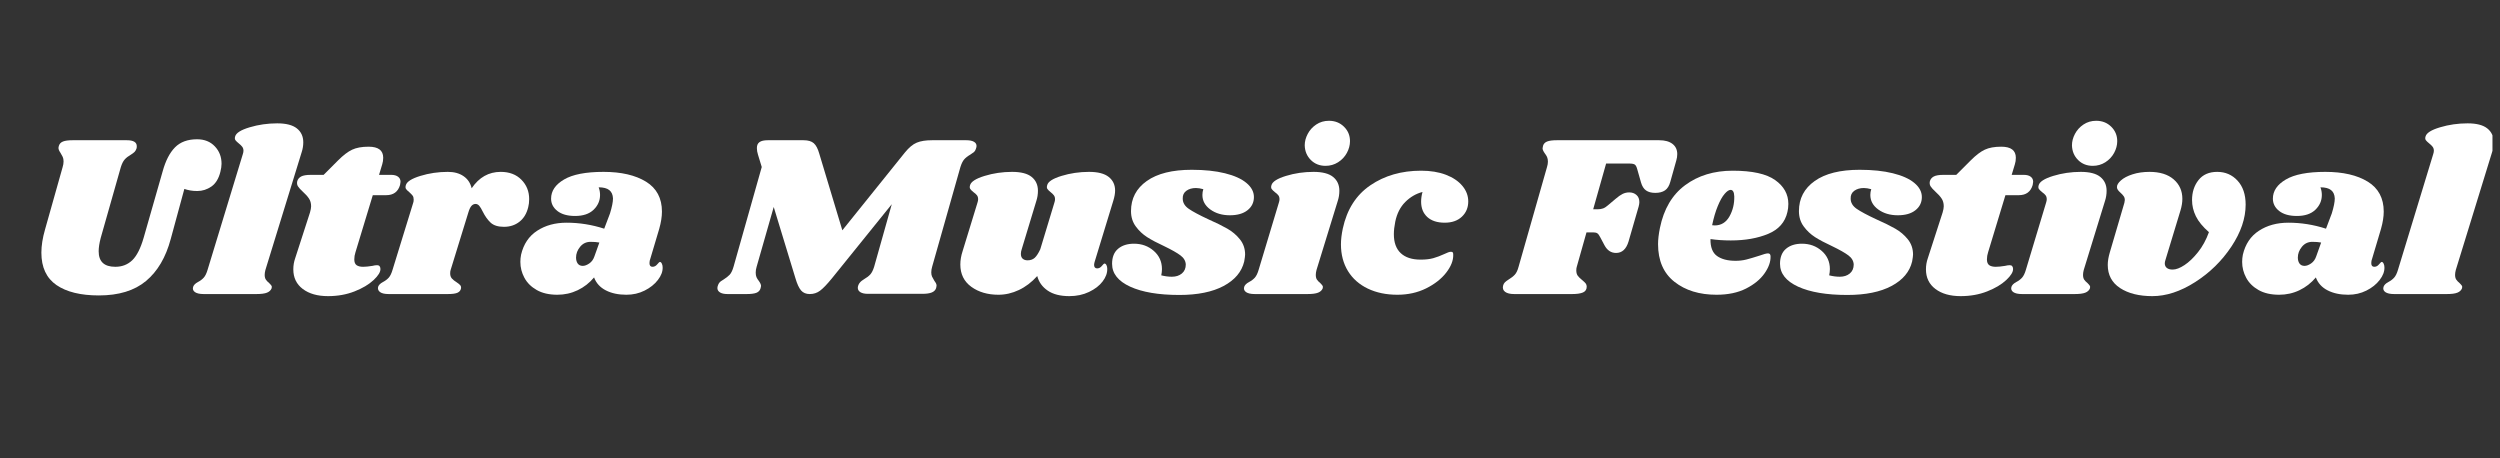 <svg xmlns="http://www.w3.org/2000/svg" xmlns:xlink="http://www.w3.org/1999/xlink" width="1200" zoomAndPan="magnify" viewBox="0 0 900 165" height="220" preserveAspectRatio="xMidYMid meet" version="1.0"><rect x="0" y="0" width="900" height="165" fill="#333333" stroke="none"/><defs><g/><clipPath id="4dc9c53cc2"><path d="M 857 44 L 897.289 44 L 897.289 106 L 857 106 Z M 857 44 " clip-rule="nonzero"/></clipPath></defs><g fill="#ffffff" fill-opacity="1"><g transform="translate(7.74, 105.858)"><g><path d="M 50.812 -44.156 C 51.863 -47.977 53.344 -50.859 55.25 -52.797 C 57.164 -54.742 59.816 -55.719 63.203 -55.719 C 65.859 -55.719 67.988 -54.867 69.594 -53.172 C 71.207 -51.484 72.016 -49.395 72.016 -46.906 C 72.016 -46.07 71.875 -45.098 71.594 -43.984 C 70.988 -41.547 69.91 -39.785 68.359 -38.703 C 66.805 -37.629 65.113 -37.094 63.281 -37.094 C 62.344 -37.094 61.5 -37.16 60.75 -37.297 C 60 -37.43 59.289 -37.613 58.625 -37.844 L 53.719 -19.797 C 51.945 -13.191 48.977 -8.156 44.812 -4.688 C 40.656 -1.227 35.004 0.5 27.859 0.5 C 21.316 0.5 16.227 -0.742 12.594 -3.234 C 8.969 -5.734 7.156 -9.617 7.156 -14.891 C 7.156 -17.43 7.598 -20.227 8.484 -23.281 L 14.797 -45.656 C 15.023 -46.375 15.141 -47.066 15.141 -47.734 C 15.141 -48.398 15.039 -48.941 14.844 -49.359 C 14.645 -49.773 14.379 -50.258 14.047 -50.812 C 13.555 -51.531 13.312 -52.113 13.312 -52.562 C 13.312 -52.781 13.363 -53.055 13.469 -53.391 C 13.688 -54.109 14.18 -54.617 14.953 -54.922 C 15.734 -55.223 16.875 -55.375 18.375 -55.375 L 37.922 -55.375 C 40.305 -55.375 41.5 -54.656 41.5 -53.219 C 41.5 -52.883 41.469 -52.609 41.406 -52.391 C 41.238 -51.891 41.004 -51.484 40.703 -51.172 C 40.398 -50.867 39.941 -50.523 39.328 -50.141 C 38.441 -49.641 37.723 -49.082 37.172 -48.469 C 36.617 -47.863 36.145 -46.926 35.75 -45.656 L 28.516 -20.203 C 28.023 -18.316 27.781 -16.711 27.781 -15.391 C 27.781 -11.672 29.773 -9.812 33.766 -9.812 C 36.203 -9.812 38.238 -10.598 39.875 -12.172 C 41.508 -13.754 42.879 -16.461 43.984 -20.297 Z M 50.812 -44.156 "/></g></g></g><g fill="#ffffff" fill-opacity="1"><g transform="translate(73.257, 105.858)"><g><path d="M 26.531 -61.453 C 29.738 -61.453 32.102 -60.844 33.625 -59.625 C 35.156 -58.406 35.922 -56.742 35.922 -54.641 C 35.922 -53.41 35.727 -52.219 35.344 -51.062 L 22.281 -8.641 C 22.113 -7.984 22.031 -7.406 22.031 -6.906 C 22.031 -6.188 22.172 -5.617 22.453 -5.203 C 22.734 -4.785 23.117 -4.379 23.609 -3.984 C 24.004 -3.598 24.285 -3.281 24.453 -3.031 C 24.617 -2.781 24.645 -2.461 24.531 -2.078 C 24.25 -1.359 23.691 -0.832 22.859 -0.5 C 22.035 -0.164 20.766 0 19.047 0 L 0.078 0 C -1.359 0 -2.41 -0.234 -3.078 -0.703 C -3.742 -1.172 -3.961 -1.797 -3.734 -2.578 C -3.516 -3.242 -2.938 -3.828 -2 -4.328 C -1.164 -4.766 -0.473 -5.285 0.078 -5.891 C 0.641 -6.504 1.113 -7.477 1.5 -8.812 L 14.141 -50.312 C 14.305 -50.812 14.391 -51.227 14.391 -51.562 C 14.391 -52.164 14.234 -52.66 13.922 -53.047 C 13.617 -53.441 13.219 -53.832 12.719 -54.219 C 12.164 -54.664 11.766 -55.051 11.516 -55.375 C 11.266 -55.707 11.223 -56.156 11.391 -56.719 C 11.723 -57.988 13.469 -59.094 16.625 -60.031 C 19.789 -60.977 23.094 -61.453 26.531 -61.453 Z M 26.531 -61.453 "/></g></g></g><g fill="#ffffff" fill-opacity="1"><g transform="translate(103.688, 105.858)"><g><path d="M 37.172 -42.906 C 38.223 -42.906 39.039 -42.68 39.625 -42.234 C 40.207 -41.797 40.5 -41.188 40.5 -40.406 C 40.5 -40.188 40.441 -39.801 40.328 -39.25 C 39.609 -36.812 37.945 -35.594 35.344 -35.594 L 30.516 -35.594 L 24.281 -15.047 C 24 -14.211 23.859 -13.352 23.859 -12.469 C 23.859 -11.477 24.133 -10.785 24.688 -10.391 C 25.25 -10.004 26.031 -9.812 27.031 -9.812 C 27.914 -9.812 29.023 -9.922 30.359 -10.141 C 31.016 -10.305 31.594 -10.391 32.094 -10.391 C 32.488 -10.391 32.781 -10.266 32.969 -10.016 C 33.164 -9.766 33.266 -9.445 33.266 -9.062 C 33.316 -7.957 32.492 -6.613 30.797 -5.031 C 29.109 -3.445 26.82 -2.086 23.938 -0.953 C 21.062 0.18 17.879 0.75 14.391 0.75 C 10.617 0.75 7.594 -0.109 5.312 -1.828 C 3.039 -3.547 1.906 -5.898 1.906 -8.891 C 1.906 -10.285 2.129 -11.617 2.578 -12.891 L 7.906 -29.359 C 8.176 -30.297 8.312 -31.039 8.312 -31.594 C 8.312 -32.707 8.047 -33.648 7.516 -34.422 C 6.992 -35.203 6.266 -36.008 5.328 -36.844 C 4.492 -37.613 3.91 -38.258 3.578 -38.781 C 3.242 -39.312 3.16 -39.938 3.328 -40.656 C 3.547 -41.383 4.016 -41.941 4.734 -42.328 C 5.461 -42.711 6.602 -42.906 8.156 -42.906 L 12.812 -42.906 L 18.047 -48.141 C 19.879 -49.973 21.555 -51.25 23.078 -51.969 C 24.598 -52.688 26.578 -53.047 29.016 -53.047 C 32.516 -53.047 34.266 -51.719 34.266 -49.062 C 34.266 -48.227 34.148 -47.453 33.922 -46.734 L 32.766 -42.906 Z M 37.172 -42.906 "/></g></g></g><g fill="#ffffff" fill-opacity="1"><g transform="translate(139.44, 105.858)"><g><path d="M 40.828 -43.984 C 43.93 -43.984 46.41 -43.039 48.266 -41.156 C 50.129 -39.27 51.062 -36.941 51.062 -34.172 C 51.062 -33.117 50.945 -32.148 50.719 -31.266 C 50.164 -28.992 49.113 -27.25 47.562 -26.031 C 46.008 -24.812 44.156 -24.203 42 -24.203 C 39.883 -24.203 38.285 -24.695 37.203 -25.688 C 36.129 -26.688 35.176 -28.02 34.344 -29.688 C 33.895 -30.625 33.477 -31.316 33.094 -31.766 C 32.707 -32.211 32.266 -32.438 31.766 -32.438 C 31.211 -32.438 30.727 -32.211 30.312 -31.766 C 29.895 -31.316 29.52 -30.539 29.188 -29.438 L 22.781 -8.641 C 22.676 -8.367 22.625 -7.957 22.625 -7.406 C 22.625 -6.676 22.828 -6.078 23.234 -5.609 C 23.648 -5.141 24.223 -4.68 24.953 -4.234 C 25.609 -3.797 26.047 -3.438 26.266 -3.156 C 26.492 -2.883 26.582 -2.523 26.531 -2.078 C 26.414 -1.359 26.008 -0.832 25.312 -0.5 C 24.625 -0.164 23.445 0 21.781 0 L 0.5 0 C -0.938 0 -1.973 -0.234 -2.609 -0.703 C -3.254 -1.172 -3.492 -1.797 -3.328 -2.578 C -3.109 -3.242 -2.523 -3.828 -1.578 -4.328 C -0.742 -4.766 -0.051 -5.285 0.5 -5.891 C 1.051 -6.504 1.52 -7.477 1.906 -8.812 L 9.312 -32.844 C 9.426 -33.125 9.484 -33.516 9.484 -34.016 C 9.484 -34.617 9.359 -35.086 9.109 -35.422 C 8.859 -35.754 8.457 -36.172 7.906 -36.672 C 7.344 -37.117 6.953 -37.504 6.734 -37.828 C 6.516 -38.16 6.488 -38.609 6.656 -39.172 C 6.988 -40.441 8.734 -41.562 11.891 -42.531 C 15.047 -43.5 18.344 -43.984 21.781 -43.984 C 24.062 -43.984 25.945 -43.469 27.438 -42.438 C 28.938 -41.414 29.91 -39.961 30.359 -38.078 C 33.016 -42.016 36.504 -43.984 40.828 -43.984 Z M 40.828 -43.984 "/></g></g></g><g fill="#ffffff" fill-opacity="1"><g transform="translate(187.581, 105.858)"><g><path d="M 29.688 -43.984 C 36.062 -43.984 41.16 -42.805 44.984 -40.453 C 48.805 -38.098 50.719 -34.508 50.719 -29.688 C 50.719 -27.852 50.391 -25.773 49.734 -23.453 L 46.312 -11.969 C 46.258 -11.75 46.234 -11.473 46.234 -11.141 C 46.234 -10.254 46.594 -9.812 47.312 -9.812 C 47.977 -9.812 48.547 -10.102 49.016 -10.688 C 49.492 -11.27 49.816 -11.562 49.984 -11.562 C 50.254 -11.562 50.484 -11.363 50.672 -10.969 C 50.867 -10.582 50.969 -10.141 50.969 -9.641 C 51.031 -8.148 50.461 -6.629 49.266 -5.078 C 48.078 -3.523 46.484 -2.25 44.484 -1.25 C 42.492 -0.25 40.305 0.25 37.922 0.25 C 35.035 0.25 32.566 -0.273 30.516 -1.328 C 28.461 -2.379 27.051 -3.93 26.281 -5.984 C 24.613 -3.992 22.645 -2.457 20.375 -1.375 C 18.102 -0.289 15.664 0.25 13.062 0.25 C 10.113 0.25 7.641 -0.316 5.641 -1.453 C 3.648 -2.586 2.172 -4.055 1.203 -5.859 C 0.234 -7.66 -0.25 -9.562 -0.25 -11.562 C -0.25 -12.445 -0.164 -13.305 0 -14.141 C 0.883 -17.961 2.812 -20.844 5.781 -22.781 C 8.75 -24.719 12.281 -25.688 16.375 -25.688 C 20.977 -25.688 25.5 -24.969 29.938 -23.531 L 32.016 -29.016 C 32.734 -31.348 33.094 -33.148 33.094 -34.422 C 33.039 -35.754 32.598 -36.754 31.766 -37.422 C 30.93 -38.086 29.656 -38.422 27.938 -38.422 C 28.27 -37.535 28.438 -36.617 28.438 -35.672 C 28.438 -33.617 27.66 -31.844 26.109 -30.344 C 24.555 -28.852 22.336 -28.109 19.453 -28.109 C 16.742 -28.109 14.625 -28.703 13.094 -29.891 C 11.57 -31.086 10.812 -32.57 10.812 -34.344 C 10.812 -37.113 12.363 -39.41 15.469 -41.234 C 18.57 -43.066 23.312 -43.984 29.688 -43.984 Z M 25.031 -18.797 C 23.477 -18.797 22.219 -18.195 21.25 -17 C 20.281 -15.812 19.797 -14.523 19.797 -13.141 C 19.797 -12.254 20 -11.531 20.406 -10.969 C 20.82 -10.414 21.422 -10.141 22.203 -10.141 C 22.922 -10.141 23.707 -10.43 24.562 -11.016 C 25.426 -11.598 26.051 -12.473 26.438 -13.641 L 28.188 -18.547 C 27.25 -18.711 26.195 -18.797 25.031 -18.797 Z M 25.031 -18.797 "/></g></g></g><g fill="#ffffff" fill-opacity="1"><g transform="translate(241.958, 105.858)"><g/></g></g><g fill="#ffffff" fill-opacity="1"><g transform="translate(258.587, 105.858)"><g><path d="M 89.312 -55.375 C 90.477 -55.375 91.379 -55.191 92.016 -54.828 C 92.648 -54.473 92.969 -53.961 92.969 -53.297 C 92.969 -53.023 92.883 -52.664 92.719 -52.219 C 92.551 -51.719 92.316 -51.344 92.016 -51.094 C 91.711 -50.844 91.254 -50.523 90.641 -50.141 C 89.754 -49.641 89.047 -49.082 88.516 -48.469 C 87.992 -47.863 87.535 -46.926 87.141 -45.656 L 77 -9.891 C 76.781 -9.172 76.672 -8.477 76.672 -7.812 C 76.672 -7.207 76.766 -6.695 76.953 -6.281 C 77.148 -5.863 77.414 -5.379 77.75 -4.828 C 77.969 -4.547 78.16 -4.254 78.328 -3.953 C 78.492 -3.648 78.578 -3.332 78.578 -3 C 78.578 -2.883 78.523 -2.602 78.422 -2.156 C 78.191 -1.438 77.676 -0.91 76.875 -0.578 C 76.07 -0.242 74.922 -0.078 73.422 -0.078 L 53.891 -0.078 C 52.723 -0.078 51.816 -0.27 51.172 -0.656 C 50.535 -1.051 50.219 -1.582 50.219 -2.25 C 50.219 -2.582 50.301 -2.941 50.469 -3.328 C 50.633 -3.711 50.867 -4.055 51.172 -4.359 C 51.484 -4.672 51.766 -4.895 52.016 -5.031 C 52.266 -5.164 52.445 -5.289 52.562 -5.406 C 53.445 -5.906 54.164 -6.457 54.719 -7.062 C 55.27 -7.676 55.738 -8.617 56.125 -9.891 L 62.453 -32.344 L 40.906 -5.656 C 39.133 -3.488 37.707 -2.004 36.625 -1.203 C 35.551 -0.398 34.32 0 32.938 0 C 31.602 0 30.562 -0.426 29.812 -1.281 C 29.062 -2.145 28.383 -3.602 27.781 -5.656 L 19.953 -31.344 L 13.797 -9.812 C 13.578 -9.094 13.469 -8.398 13.469 -7.734 C 13.469 -7.066 13.562 -6.508 13.75 -6.062 C 13.945 -5.625 14.242 -5.156 14.641 -4.656 C 15.141 -3.938 15.391 -3.352 15.391 -2.906 C 15.391 -2.801 15.332 -2.523 15.219 -2.078 C 15 -1.305 14.5 -0.766 13.719 -0.453 C 12.945 -0.148 11.785 0 10.234 0 L 3.328 0 C 2.16 0 1.258 -0.191 0.625 -0.578 C -0.008 -0.973 -0.328 -1.5 -0.328 -2.156 C -0.328 -2.488 -0.242 -2.852 -0.078 -3.25 C 0.141 -3.852 0.5 -4.32 1 -4.656 C 1.5 -4.988 1.801 -5.18 1.906 -5.234 C 2.801 -5.797 3.523 -6.363 4.078 -6.938 C 4.629 -7.52 5.098 -8.477 5.484 -9.812 L 15.641 -45.734 L 14.297 -50.141 C 14.023 -50.973 13.891 -51.781 13.891 -52.562 C 13.891 -53.551 14.207 -54.266 14.844 -54.703 C 15.477 -55.148 16.461 -55.375 17.797 -55.375 L 30.688 -55.375 C 32.344 -55.375 33.57 -55.016 34.375 -54.297 C 35.188 -53.578 35.844 -52.332 36.344 -50.562 L 44.656 -22.953 L 67.188 -50.969 C 68.633 -52.75 70.051 -53.926 71.438 -54.5 C 72.82 -55.082 74.648 -55.375 76.922 -55.375 Z M 89.312 -55.375 "/></g></g></g><g fill="#ffffff" fill-opacity="1"><g transform="translate(344.641, 105.858)"><g><path d="M 49.391 -11.469 C 49.285 -11.031 49.234 -10.703 49.234 -10.484 C 49.234 -10.086 49.328 -9.781 49.516 -9.562 C 49.711 -9.344 49.977 -9.234 50.312 -9.234 C 50.977 -9.234 51.547 -9.523 52.016 -10.109 C 52.484 -10.691 52.801 -10.984 52.969 -10.984 C 53.25 -10.984 53.484 -10.801 53.672 -10.438 C 53.867 -10.07 53.969 -9.641 53.969 -9.141 C 54.02 -7.586 53.461 -6.051 52.297 -4.531 C 51.141 -3.008 49.504 -1.75 47.391 -0.75 C 45.285 0.25 42.93 0.75 40.328 0.75 C 37.055 0.75 34.453 0.082 32.516 -1.25 C 30.578 -2.582 29.328 -4.328 28.766 -6.484 C 26.773 -4.266 24.57 -2.586 22.156 -1.453 C 19.75 -0.316 17.297 0.25 14.797 0.25 C 10.922 0.25 7.664 -0.703 5.031 -2.609 C 2.395 -4.523 1.078 -7.203 1.078 -10.641 C 1.078 -12.191 1.352 -13.801 1.906 -15.469 L 7.234 -32.844 C 7.398 -33.344 7.484 -33.758 7.484 -34.094 C 7.484 -34.707 7.344 -35.191 7.062 -35.547 C 6.789 -35.91 6.379 -36.285 5.828 -36.672 C 5.266 -37.117 4.875 -37.504 4.656 -37.828 C 4.438 -38.16 4.41 -38.609 4.578 -39.172 C 4.91 -40.441 6.656 -41.562 9.812 -42.531 C 12.969 -43.5 16.266 -43.984 19.703 -43.984 C 22.922 -43.984 25.273 -43.375 26.766 -42.156 C 28.266 -40.938 29.016 -39.273 29.016 -37.172 C 29.016 -35.898 28.82 -34.68 28.438 -33.516 L 23.203 -16.219 C 22.984 -15.602 22.875 -15.02 22.875 -14.469 C 22.875 -13.695 23.094 -13.113 23.531 -12.719 C 23.977 -12.332 24.562 -12.141 25.281 -12.141 C 26.332 -12.141 27.191 -12.441 27.859 -13.047 C 28.523 -13.66 29.191 -14.688 29.859 -16.125 L 34.922 -32.844 C 35.086 -33.344 35.172 -33.758 35.172 -34.094 C 35.172 -34.707 35.031 -35.191 34.75 -35.547 C 34.477 -35.91 34.094 -36.285 33.594 -36.672 C 33.039 -37.117 32.648 -37.504 32.422 -37.828 C 32.203 -38.16 32.176 -38.609 32.344 -39.172 C 32.625 -40.441 34.344 -41.562 37.5 -42.531 C 40.664 -43.5 43.969 -43.984 47.406 -43.984 C 50.613 -43.984 52.977 -43.375 54.5 -42.156 C 56.031 -40.938 56.797 -39.301 56.797 -37.25 C 56.797 -36.195 56.57 -34.953 56.125 -33.516 Z M 49.391 -11.469 "/></g></g></g><g fill="#ffffff" fill-opacity="1"><g transform="translate(401.678, 105.858)"><g><path d="M 27.359 -44.734 C 31.961 -44.734 35.941 -44.316 39.297 -43.484 C 42.648 -42.66 45.227 -41.5 47.031 -40 C 48.832 -38.5 49.734 -36.805 49.734 -34.922 C 49.734 -32.984 48.969 -31.406 47.438 -30.188 C 45.914 -28.969 43.797 -28.359 41.078 -28.359 C 38.305 -28.359 35.961 -29.051 34.047 -30.438 C 32.141 -31.82 31.188 -33.566 31.188 -35.672 C 31.188 -36.391 31.297 -37.082 31.516 -37.75 C 30.516 -38.031 29.629 -38.172 28.859 -38.172 C 27.473 -38.172 26.32 -37.836 25.406 -37.172 C 24.488 -36.504 24.055 -35.562 24.109 -34.344 C 24.109 -32.906 24.828 -31.688 26.266 -30.688 C 27.711 -29.688 30.047 -28.438 33.266 -26.938 C 36.035 -25.719 38.32 -24.594 40.125 -23.562 C 41.926 -22.539 43.445 -21.254 44.688 -19.703 C 45.938 -18.148 46.562 -16.32 46.562 -14.219 C 46.562 -13.77 46.453 -12.938 46.234 -11.719 C 45.348 -8.008 42.879 -5.07 38.828 -2.906 C 34.785 -0.75 29.469 0.328 22.875 0.328 C 15.438 0.328 9.539 -0.664 5.188 -2.656 C 0.844 -4.656 -1.328 -7.398 -1.328 -10.891 C -1.328 -13.273 -0.609 -15.078 0.828 -16.297 C 2.273 -17.516 4.188 -18.125 6.562 -18.125 C 9.344 -18.125 11.711 -17.266 13.672 -15.547 C 15.641 -13.828 16.625 -11.641 16.625 -8.984 C 16.625 -8.266 16.539 -7.516 16.375 -6.734 C 17.707 -6.398 18.984 -6.234 20.203 -6.234 C 21.648 -6.234 22.844 -6.617 23.781 -7.391 C 24.727 -8.172 25.203 -9.254 25.203 -10.641 C 25.141 -11.922 24.5 -13.016 23.281 -13.922 C 22.062 -14.836 20.125 -15.938 17.469 -17.219 C 14.969 -18.375 12.91 -19.461 11.297 -20.484 C 9.691 -21.516 8.32 -22.805 7.188 -24.359 C 6.051 -25.91 5.484 -27.742 5.484 -29.859 C 5.484 -34.398 7.379 -38.016 11.172 -40.703 C 14.973 -43.391 20.367 -44.734 27.359 -44.734 Z M 27.359 -44.734 "/></g></g></g><g fill="#ffffff" fill-opacity="1"><g transform="translate(450.983, 105.858)"><g><path d="M 21.875 -43.984 C 25.082 -43.984 27.438 -43.375 28.938 -42.156 C 30.438 -40.938 31.188 -39.273 31.188 -37.172 C 31.188 -35.898 30.992 -34.68 30.609 -33.516 L 22.953 -8.641 C 22.785 -7.984 22.703 -7.406 22.703 -6.906 C 22.703 -6.188 22.836 -5.617 23.109 -5.203 C 23.391 -4.785 23.781 -4.379 24.281 -3.984 C 24.664 -3.598 24.941 -3.281 25.109 -3.031 C 25.273 -2.781 25.305 -2.461 25.203 -2.078 C 24.922 -1.359 24.363 -0.832 23.531 -0.5 C 22.695 -0.164 21.422 0 19.703 0 L 0.75 0 C -0.688 0 -1.738 -0.234 -2.406 -0.703 C -3.07 -1.172 -3.297 -1.797 -3.078 -2.578 C -2.859 -3.242 -2.273 -3.828 -1.328 -4.328 C -0.492 -4.766 0.195 -5.285 0.75 -5.891 C 1.301 -6.504 1.77 -7.477 2.156 -8.812 L 9.391 -32.844 C 9.555 -33.344 9.641 -33.758 9.641 -34.094 C 9.641 -34.707 9.5 -35.191 9.219 -35.547 C 8.945 -35.91 8.535 -36.285 7.984 -36.672 C 7.43 -37.117 7.039 -37.504 6.812 -37.828 C 6.594 -38.16 6.566 -38.609 6.734 -39.172 C 7.066 -40.441 8.812 -41.562 11.969 -42.531 C 15.133 -43.5 18.438 -43.984 21.875 -43.984 Z M 27.438 -62.375 C 29.602 -62.375 31.406 -61.664 32.844 -60.25 C 34.289 -58.832 35.016 -57.098 35.016 -55.047 C 35.016 -53.609 34.641 -52.195 33.891 -50.812 C 33.141 -49.426 32.082 -48.301 30.719 -47.438 C 29.363 -46.582 27.859 -46.156 26.203 -46.156 C 24.086 -46.156 22.32 -46.859 20.906 -48.266 C 19.5 -49.68 18.77 -51.441 18.719 -53.547 C 18.719 -54.93 19.078 -56.301 19.797 -57.656 C 20.516 -59.02 21.535 -60.145 22.859 -61.031 C 24.191 -61.926 25.719 -62.375 27.438 -62.375 Z M 27.438 -62.375 "/></g></g></g><g fill="#ffffff" fill-opacity="1"><g transform="translate(481.414, 105.858)"><g><path d="M 30.188 -44.406 C 33.57 -44.406 36.535 -43.922 39.078 -42.953 C 41.629 -41.984 43.613 -40.648 45.031 -38.953 C 46.445 -37.266 47.156 -35.395 47.156 -33.344 C 47.156 -31.125 46.391 -29.289 44.859 -27.844 C 43.336 -26.406 41.273 -25.688 38.672 -25.688 C 36.004 -25.688 33.922 -26.363 32.422 -27.719 C 30.93 -29.082 30.188 -30.93 30.188 -33.266 C 30.188 -34.367 30.352 -35.531 30.688 -36.75 C 28.352 -36.145 26.285 -34.941 24.484 -33.141 C 22.68 -31.336 21.477 -28.969 20.875 -26.031 C 20.539 -24.363 20.375 -22.863 20.375 -21.531 C 20.375 -18.539 21.203 -16.27 22.859 -14.719 C 24.523 -13.164 26.91 -12.391 30.016 -12.391 C 31.797 -12.391 33.32 -12.566 34.594 -12.922 C 35.863 -13.285 37.164 -13.773 38.5 -14.391 C 39.613 -14.941 40.414 -15.219 40.906 -15.219 C 41.238 -15.219 41.461 -15.145 41.578 -15 C 41.691 -14.863 41.75 -14.578 41.75 -14.141 C 41.801 -12.086 40.953 -9.938 39.203 -7.688 C 37.461 -5.445 35.051 -3.562 31.969 -2.031 C 28.895 -0.508 25.445 0.25 21.625 0.25 C 17.633 0.25 14.098 -0.484 11.016 -1.953 C 7.941 -3.422 5.555 -5.523 3.859 -8.266 C 2.172 -11.016 1.328 -14.219 1.328 -17.875 C 1.328 -19.594 1.551 -21.504 2 -23.609 C 3.488 -30.484 6.797 -35.664 11.922 -39.156 C 17.055 -42.656 23.145 -44.406 30.188 -44.406 Z M 30.188 -44.406 "/></g></g></g><g fill="#ffffff" fill-opacity="1"><g transform="translate(526.478, 105.858)"><g/></g></g><g fill="#ffffff" fill-opacity="1"><g transform="translate(543.107, 105.858)"><g><path d="M 54.219 -55.375 C 56.27 -55.375 57.863 -54.93 59 -54.047 C 60.133 -53.16 60.703 -51.941 60.703 -50.391 C 60.703 -49.617 60.594 -48.867 60.375 -48.141 L 58.203 -40.406 C 57.816 -38.969 57.18 -37.941 56.297 -37.328 C 55.41 -36.723 54.242 -36.422 52.797 -36.422 C 51.41 -36.422 50.301 -36.711 49.469 -37.297 C 48.645 -37.879 48.039 -38.836 47.656 -40.172 L 46.312 -44.906 C 46.094 -45.738 45.816 -46.289 45.484 -46.562 C 45.148 -46.844 44.457 -46.984 43.406 -46.984 L 35.094 -46.984 L 30.438 -30.516 L 32.016 -30.516 C 32.785 -30.516 33.461 -30.625 34.047 -30.844 C 34.629 -31.07 35.254 -31.488 35.922 -32.094 L 38.5 -34.266 C 39.445 -35.086 40.289 -35.68 41.031 -36.047 C 41.781 -36.41 42.57 -36.594 43.406 -36.594 C 44.457 -36.594 45.328 -36.285 46.016 -35.672 C 46.711 -35.066 47.062 -34.207 47.062 -33.094 C 47.062 -32.656 46.977 -32.129 46.812 -31.516 L 43.156 -18.875 C 42.32 -16.156 40.828 -14.797 38.672 -14.797 C 36.891 -14.797 35.504 -15.711 34.516 -17.547 L 33.016 -20.375 C 32.629 -21.145 32.27 -21.641 31.938 -21.859 C 31.602 -22.086 31.102 -22.203 30.438 -22.203 L 28.031 -22.203 L 24.531 -9.812 C 24.414 -9.477 24.359 -9.035 24.359 -8.484 C 24.359 -7.703 24.539 -7.062 24.906 -6.562 C 25.27 -6.07 25.812 -5.547 26.531 -4.984 C 27.133 -4.484 27.547 -4.082 27.766 -3.781 C 27.992 -3.477 28.109 -3.102 28.109 -2.656 C 28.109 -1.664 27.664 -0.973 26.781 -0.578 C 25.895 -0.191 24.594 0 22.875 0 L 2 0 C 0.551 0 -0.531 -0.258 -1.25 -0.781 C -1.969 -1.312 -2.219 -2.051 -2 -3 C -1.883 -3.488 -1.676 -3.883 -1.375 -4.188 C -1.07 -4.5 -0.613 -4.848 0 -5.234 C 0.938 -5.797 1.68 -6.379 2.234 -6.984 C 2.797 -7.598 3.242 -8.539 3.578 -9.812 L 13.797 -45.656 C 14.023 -46.375 14.141 -47.039 14.141 -47.656 C 14.141 -48.312 14.039 -48.863 13.844 -49.312 C 13.645 -49.758 13.352 -50.227 12.969 -50.719 C 12.469 -51.445 12.219 -52.031 12.219 -52.469 C 12.219 -52.633 12.273 -52.941 12.391 -53.391 C 12.609 -54.109 13.102 -54.617 13.875 -54.922 C 14.656 -55.223 15.797 -55.375 17.297 -55.375 Z M 54.219 -55.375 "/></g></g></g><g fill="#ffffff" fill-opacity="1"><g transform="translate(595.571, 105.858)"><g><path d="M 28.188 -44.406 C 35.227 -44.406 40.328 -43.281 43.484 -41.031 C 46.648 -38.789 48.234 -35.926 48.234 -32.438 C 48.234 -31.375 48.117 -30.398 47.891 -29.516 C 47.066 -25.859 44.754 -23.238 40.953 -21.656 C 37.16 -20.082 32.688 -19.297 27.531 -19.297 C 24.914 -19.297 22.473 -19.461 20.203 -19.797 C 20.148 -16.91 20.926 -14.883 22.531 -13.719 C 24.145 -12.551 26.391 -11.969 29.266 -11.969 C 30.598 -11.969 31.875 -12.117 33.094 -12.422 C 34.312 -12.734 35.863 -13.191 37.75 -13.797 C 39.301 -14.359 40.352 -14.641 40.906 -14.641 C 41.52 -14.641 41.828 -14.273 41.828 -13.547 C 41.879 -11.609 41.156 -9.57 39.656 -7.438 C 38.164 -5.301 35.953 -3.484 33.016 -1.984 C 30.078 -0.492 26.531 0.25 22.375 0.25 C 16.219 0.25 11.172 -1.301 7.234 -4.406 C 3.297 -7.508 1.328 -12.031 1.328 -17.969 C 1.328 -19.625 1.551 -21.562 2 -23.781 C 3.383 -30.602 6.414 -35.742 11.094 -39.203 C 15.781 -42.672 21.477 -44.406 28.188 -44.406 Z M 20.797 -24.781 C 21.016 -24.727 21.316 -24.703 21.703 -24.703 C 24.035 -24.703 25.812 -25.781 27.031 -27.938 C 28.25 -30.102 28.828 -32.516 28.766 -35.172 C 28.711 -36.723 28.27 -37.5 27.438 -37.5 C 26.832 -37.5 26.113 -37.016 25.281 -36.047 C 24.445 -35.078 23.629 -33.617 22.828 -31.672 C 22.023 -29.734 21.348 -27.438 20.797 -24.781 Z M 20.797 -24.781 "/></g></g></g><g fill="#ffffff" fill-opacity="1"><g transform="translate(642.132, 105.858)"><g><path d="M 27.359 -44.734 C 31.961 -44.734 35.941 -44.316 39.297 -43.484 C 42.648 -42.66 45.227 -41.5 47.031 -40 C 48.832 -38.5 49.734 -36.805 49.734 -34.922 C 49.734 -32.984 48.969 -31.406 47.438 -30.188 C 45.914 -28.969 43.797 -28.359 41.078 -28.359 C 38.305 -28.359 35.961 -29.051 34.047 -30.438 C 32.141 -31.82 31.188 -33.566 31.188 -35.672 C 31.188 -36.391 31.297 -37.082 31.516 -37.75 C 30.516 -38.031 29.629 -38.172 28.859 -38.172 C 27.473 -38.172 26.32 -37.836 25.406 -37.172 C 24.488 -36.504 24.055 -35.562 24.109 -34.344 C 24.109 -32.906 24.828 -31.688 26.266 -30.688 C 27.711 -29.688 30.047 -28.438 33.266 -26.938 C 36.035 -25.719 38.32 -24.594 40.125 -23.562 C 41.926 -22.539 43.445 -21.254 44.688 -19.703 C 45.938 -18.148 46.562 -16.32 46.562 -14.219 C 46.562 -13.77 46.453 -12.938 46.234 -11.719 C 45.348 -8.008 42.879 -5.07 38.828 -2.906 C 34.785 -0.75 29.469 0.328 22.875 0.328 C 15.438 0.328 9.539 -0.664 5.188 -2.656 C 0.844 -4.656 -1.328 -7.398 -1.328 -10.891 C -1.328 -13.273 -0.609 -15.078 0.828 -16.297 C 2.273 -17.516 4.188 -18.125 6.562 -18.125 C 9.344 -18.125 11.711 -17.266 13.672 -15.547 C 15.641 -13.828 16.625 -11.641 16.625 -8.984 C 16.625 -8.266 16.539 -7.516 16.375 -6.734 C 17.707 -6.398 18.984 -6.234 20.203 -6.234 C 21.648 -6.234 22.844 -6.617 23.781 -7.391 C 24.727 -8.172 25.203 -9.254 25.203 -10.641 C 25.141 -11.922 24.5 -13.016 23.281 -13.922 C 22.062 -14.836 20.125 -15.938 17.469 -17.219 C 14.969 -18.375 12.91 -19.461 11.297 -20.484 C 9.691 -21.516 8.32 -22.805 7.188 -24.359 C 6.051 -25.91 5.484 -27.742 5.484 -29.859 C 5.484 -34.398 7.379 -38.016 11.172 -40.703 C 14.973 -43.391 20.367 -44.734 27.359 -44.734 Z M 27.359 -44.734 "/></g></g></g><g fill="#ffffff" fill-opacity="1"><g transform="translate(691.437, 105.858)"><g><path d="M 37.172 -42.906 C 38.223 -42.906 39.039 -42.68 39.625 -42.234 C 40.207 -41.797 40.5 -41.188 40.5 -40.406 C 40.5 -40.188 40.441 -39.801 40.328 -39.25 C 39.609 -36.812 37.945 -35.594 35.344 -35.594 L 30.516 -35.594 L 24.281 -15.047 C 24 -14.211 23.859 -13.352 23.859 -12.469 C 23.859 -11.477 24.133 -10.785 24.688 -10.391 C 25.25 -10.004 26.031 -9.812 27.031 -9.812 C 27.914 -9.812 29.023 -9.922 30.359 -10.141 C 31.016 -10.305 31.594 -10.391 32.094 -10.391 C 32.488 -10.391 32.781 -10.266 32.969 -10.016 C 33.164 -9.766 33.266 -9.445 33.266 -9.062 C 33.316 -7.957 32.492 -6.613 30.797 -5.031 C 29.109 -3.445 26.82 -2.086 23.938 -0.953 C 21.062 0.18 17.879 0.75 14.391 0.75 C 10.617 0.75 7.594 -0.109 5.312 -1.828 C 3.039 -3.547 1.906 -5.898 1.906 -8.891 C 1.906 -10.285 2.129 -11.617 2.578 -12.891 L 7.906 -29.359 C 8.176 -30.297 8.312 -31.039 8.312 -31.594 C 8.312 -32.707 8.047 -33.648 7.516 -34.422 C 6.992 -35.203 6.266 -36.008 5.328 -36.844 C 4.492 -37.613 3.91 -38.258 3.578 -38.781 C 3.242 -39.312 3.16 -39.938 3.328 -40.656 C 3.547 -41.383 4.016 -41.941 4.734 -42.328 C 5.461 -42.711 6.602 -42.906 8.156 -42.906 L 12.812 -42.906 L 18.047 -48.141 C 19.879 -49.973 21.555 -51.25 23.078 -51.969 C 24.598 -52.688 26.578 -53.047 29.016 -53.047 C 32.516 -53.047 34.266 -51.719 34.266 -49.062 C 34.266 -48.227 34.148 -47.453 33.922 -46.734 L 32.766 -42.906 Z M 37.172 -42.906 "/></g></g></g><g fill="#ffffff" fill-opacity="1"><g transform="translate(727.189, 105.858)"><g><path d="M 21.875 -43.984 C 25.082 -43.984 27.438 -43.375 28.938 -42.156 C 30.438 -40.938 31.188 -39.273 31.188 -37.172 C 31.188 -35.898 30.992 -34.68 30.609 -33.516 L 22.953 -8.641 C 22.785 -7.984 22.703 -7.406 22.703 -6.906 C 22.703 -6.188 22.836 -5.617 23.109 -5.203 C 23.391 -4.785 23.781 -4.379 24.281 -3.984 C 24.664 -3.598 24.941 -3.281 25.109 -3.031 C 25.273 -2.781 25.305 -2.461 25.203 -2.078 C 24.922 -1.359 24.363 -0.832 23.531 -0.5 C 22.695 -0.164 21.422 0 19.703 0 L 0.75 0 C -0.688 0 -1.738 -0.234 -2.406 -0.703 C -3.07 -1.172 -3.297 -1.797 -3.078 -2.578 C -2.859 -3.242 -2.273 -3.828 -1.328 -4.328 C -0.492 -4.766 0.195 -5.285 0.75 -5.891 C 1.301 -6.504 1.77 -7.477 2.156 -8.812 L 9.391 -32.844 C 9.555 -33.344 9.641 -33.758 9.641 -34.094 C 9.641 -34.707 9.5 -35.191 9.219 -35.547 C 8.945 -35.91 8.535 -36.285 7.984 -36.672 C 7.43 -37.117 7.039 -37.504 6.812 -37.828 C 6.594 -38.16 6.566 -38.609 6.734 -39.172 C 7.066 -40.441 8.812 -41.562 11.969 -42.531 C 15.133 -43.5 18.438 -43.984 21.875 -43.984 Z M 27.438 -62.375 C 29.602 -62.375 31.406 -61.664 32.844 -60.25 C 34.289 -58.832 35.016 -57.098 35.016 -55.047 C 35.016 -53.609 34.641 -52.195 33.891 -50.812 C 33.141 -49.426 32.082 -48.301 30.719 -47.438 C 29.363 -46.582 27.859 -46.156 26.203 -46.156 C 24.086 -46.156 22.32 -46.859 20.906 -48.266 C 19.5 -49.68 18.77 -51.441 18.719 -53.547 C 18.719 -54.93 19.078 -56.301 19.797 -57.656 C 20.516 -59.02 21.535 -60.145 22.859 -61.031 C 24.191 -61.926 25.719 -62.375 27.438 -62.375 Z M 27.438 -62.375 "/></g></g></g><g fill="#ffffff" fill-opacity="1"><g transform="translate(757.62, 105.858)"><g><path d="M 40.578 -43.984 C 43.516 -43.984 45.953 -42.93 47.891 -40.828 C 49.836 -38.723 50.812 -35.844 50.812 -32.188 C 50.812 -27.25 49.094 -22.203 45.656 -17.047 C 42.219 -11.891 37.863 -7.633 32.594 -4.281 C 27.332 -0.926 22.207 0.75 17.219 0.75 C 12.445 0.75 8.578 -0.219 5.609 -2.156 C 2.648 -4.102 1.172 -6.879 1.172 -10.484 C 1.172 -11.805 1.414 -13.301 1.906 -14.969 L 7.156 -32.844 C 7.258 -33.289 7.312 -33.625 7.312 -33.844 C 7.312 -34.395 7.172 -34.863 6.891 -35.25 C 6.617 -35.645 6.234 -36.062 5.734 -36.5 C 4.898 -37.227 4.484 -37.867 4.484 -38.422 C 4.43 -39.191 4.906 -40.02 5.906 -40.906 C 6.906 -41.801 8.305 -42.535 10.109 -43.109 C 11.91 -43.691 13.945 -43.984 16.219 -43.984 C 19.926 -43.984 22.82 -43.082 24.906 -41.281 C 26.988 -39.477 28.031 -37.141 28.031 -34.266 C 28.031 -32.984 27.805 -31.598 27.359 -30.109 L 21.953 -12.312 C 21.785 -11.812 21.703 -11.395 21.703 -11.062 C 21.703 -10.344 21.953 -9.785 22.453 -9.391 C 22.953 -9.004 23.645 -8.812 24.531 -8.812 C 25.75 -8.812 27.176 -9.352 28.812 -10.438 C 30.445 -11.52 32.066 -13.07 33.672 -15.094 C 35.285 -17.113 36.594 -19.508 37.594 -22.281 C 35.375 -24.227 33.805 -26.141 32.891 -28.016 C 31.973 -29.898 31.516 -31.844 31.516 -33.844 C 31.516 -36.664 32.289 -39.062 33.844 -41.031 C 35.395 -43 37.641 -43.984 40.578 -43.984 Z M 40.578 -43.984 "/></g></g></g><g fill="#ffffff" fill-opacity="1"><g transform="translate(807.424, 105.858)"><g><path d="M 29.688 -43.984 C 36.062 -43.984 41.16 -42.805 44.984 -40.453 C 48.805 -38.098 50.719 -34.508 50.719 -29.688 C 50.719 -27.852 50.391 -25.773 49.734 -23.453 L 46.312 -11.969 C 46.258 -11.75 46.234 -11.473 46.234 -11.141 C 46.234 -10.254 46.594 -9.812 47.312 -9.812 C 47.977 -9.812 48.547 -10.102 49.016 -10.688 C 49.492 -11.27 49.816 -11.562 49.984 -11.562 C 50.254 -11.562 50.484 -11.363 50.672 -10.969 C 50.867 -10.582 50.969 -10.141 50.969 -9.641 C 51.031 -8.148 50.461 -6.629 49.266 -5.078 C 48.078 -3.523 46.484 -2.25 44.484 -1.25 C 42.492 -0.25 40.305 0.25 37.922 0.25 C 35.035 0.25 32.566 -0.273 30.516 -1.328 C 28.461 -2.379 27.051 -3.93 26.281 -5.984 C 24.613 -3.992 22.645 -2.457 20.375 -1.375 C 18.102 -0.289 15.664 0.25 13.062 0.25 C 10.113 0.25 7.641 -0.316 5.641 -1.453 C 3.648 -2.586 2.172 -4.055 1.203 -5.859 C 0.234 -7.66 -0.25 -9.562 -0.25 -11.562 C -0.25 -12.445 -0.164 -13.305 0 -14.141 C 0.883 -17.961 2.812 -20.844 5.781 -22.781 C 8.75 -24.719 12.281 -25.688 16.375 -25.688 C 20.977 -25.688 25.5 -24.969 29.938 -23.531 L 32.016 -29.016 C 32.734 -31.348 33.094 -33.148 33.094 -34.422 C 33.039 -35.754 32.598 -36.754 31.766 -37.422 C 30.93 -38.086 29.656 -38.422 27.938 -38.422 C 28.27 -37.535 28.438 -36.617 28.438 -35.672 C 28.438 -33.617 27.66 -31.844 26.109 -30.344 C 24.555 -28.852 22.336 -28.109 19.453 -28.109 C 16.742 -28.109 14.625 -28.703 13.094 -29.891 C 11.57 -31.086 10.812 -32.57 10.812 -34.344 C 10.812 -37.113 12.363 -39.41 15.469 -41.234 C 18.57 -43.066 23.312 -43.984 29.688 -43.984 Z M 25.031 -18.797 C 23.477 -18.797 22.219 -18.195 21.25 -17 C 20.281 -15.812 19.797 -14.523 19.797 -13.141 C 19.797 -12.254 20 -11.531 20.406 -10.969 C 20.82 -10.414 21.422 -10.141 22.203 -10.141 C 22.922 -10.141 23.707 -10.43 24.562 -11.016 C 25.426 -11.598 26.051 -12.473 26.438 -13.641 L 28.188 -18.547 C 27.25 -18.711 26.195 -18.797 25.031 -18.797 Z M 25.031 -18.797 "/></g></g></g><g clip-path="url(#4dc9c53cc2)"><g fill="#ffffff" fill-opacity="1"><g transform="translate(861.8, 105.858)"><g><path d="M 26.531 -61.453 C 29.738 -61.453 32.102 -60.844 33.625 -59.625 C 35.156 -58.406 35.922 -56.742 35.922 -54.641 C 35.922 -53.41 35.727 -52.219 35.344 -51.062 L 22.281 -8.641 C 22.113 -7.984 22.031 -7.406 22.031 -6.906 C 22.031 -6.188 22.172 -5.617 22.453 -5.203 C 22.734 -4.785 23.117 -4.379 23.609 -3.984 C 24.004 -3.598 24.285 -3.281 24.453 -3.031 C 24.617 -2.781 24.645 -2.461 24.531 -2.078 C 24.25 -1.359 23.691 -0.832 22.859 -0.5 C 22.035 -0.164 20.766 0 19.047 0 L 0.078 0 C -1.359 0 -2.41 -0.234 -3.078 -0.703 C -3.742 -1.172 -3.961 -1.797 -3.734 -2.578 C -3.516 -3.242 -2.938 -3.828 -2 -4.328 C -1.164 -4.766 -0.473 -5.285 0.078 -5.891 C 0.641 -6.504 1.113 -7.477 1.5 -8.812 L 14.141 -50.312 C 14.305 -50.812 14.391 -51.227 14.391 -51.562 C 14.391 -52.164 14.234 -52.66 13.922 -53.047 C 13.617 -53.441 13.219 -53.832 12.719 -54.219 C 12.164 -54.664 11.766 -55.051 11.516 -55.375 C 11.266 -55.707 11.223 -56.156 11.391 -56.719 C 11.723 -57.988 13.469 -59.094 16.625 -60.031 C 19.789 -60.977 23.094 -61.453 26.531 -61.453 Z M 26.531 -61.453 "/></g></g></g></g></svg>